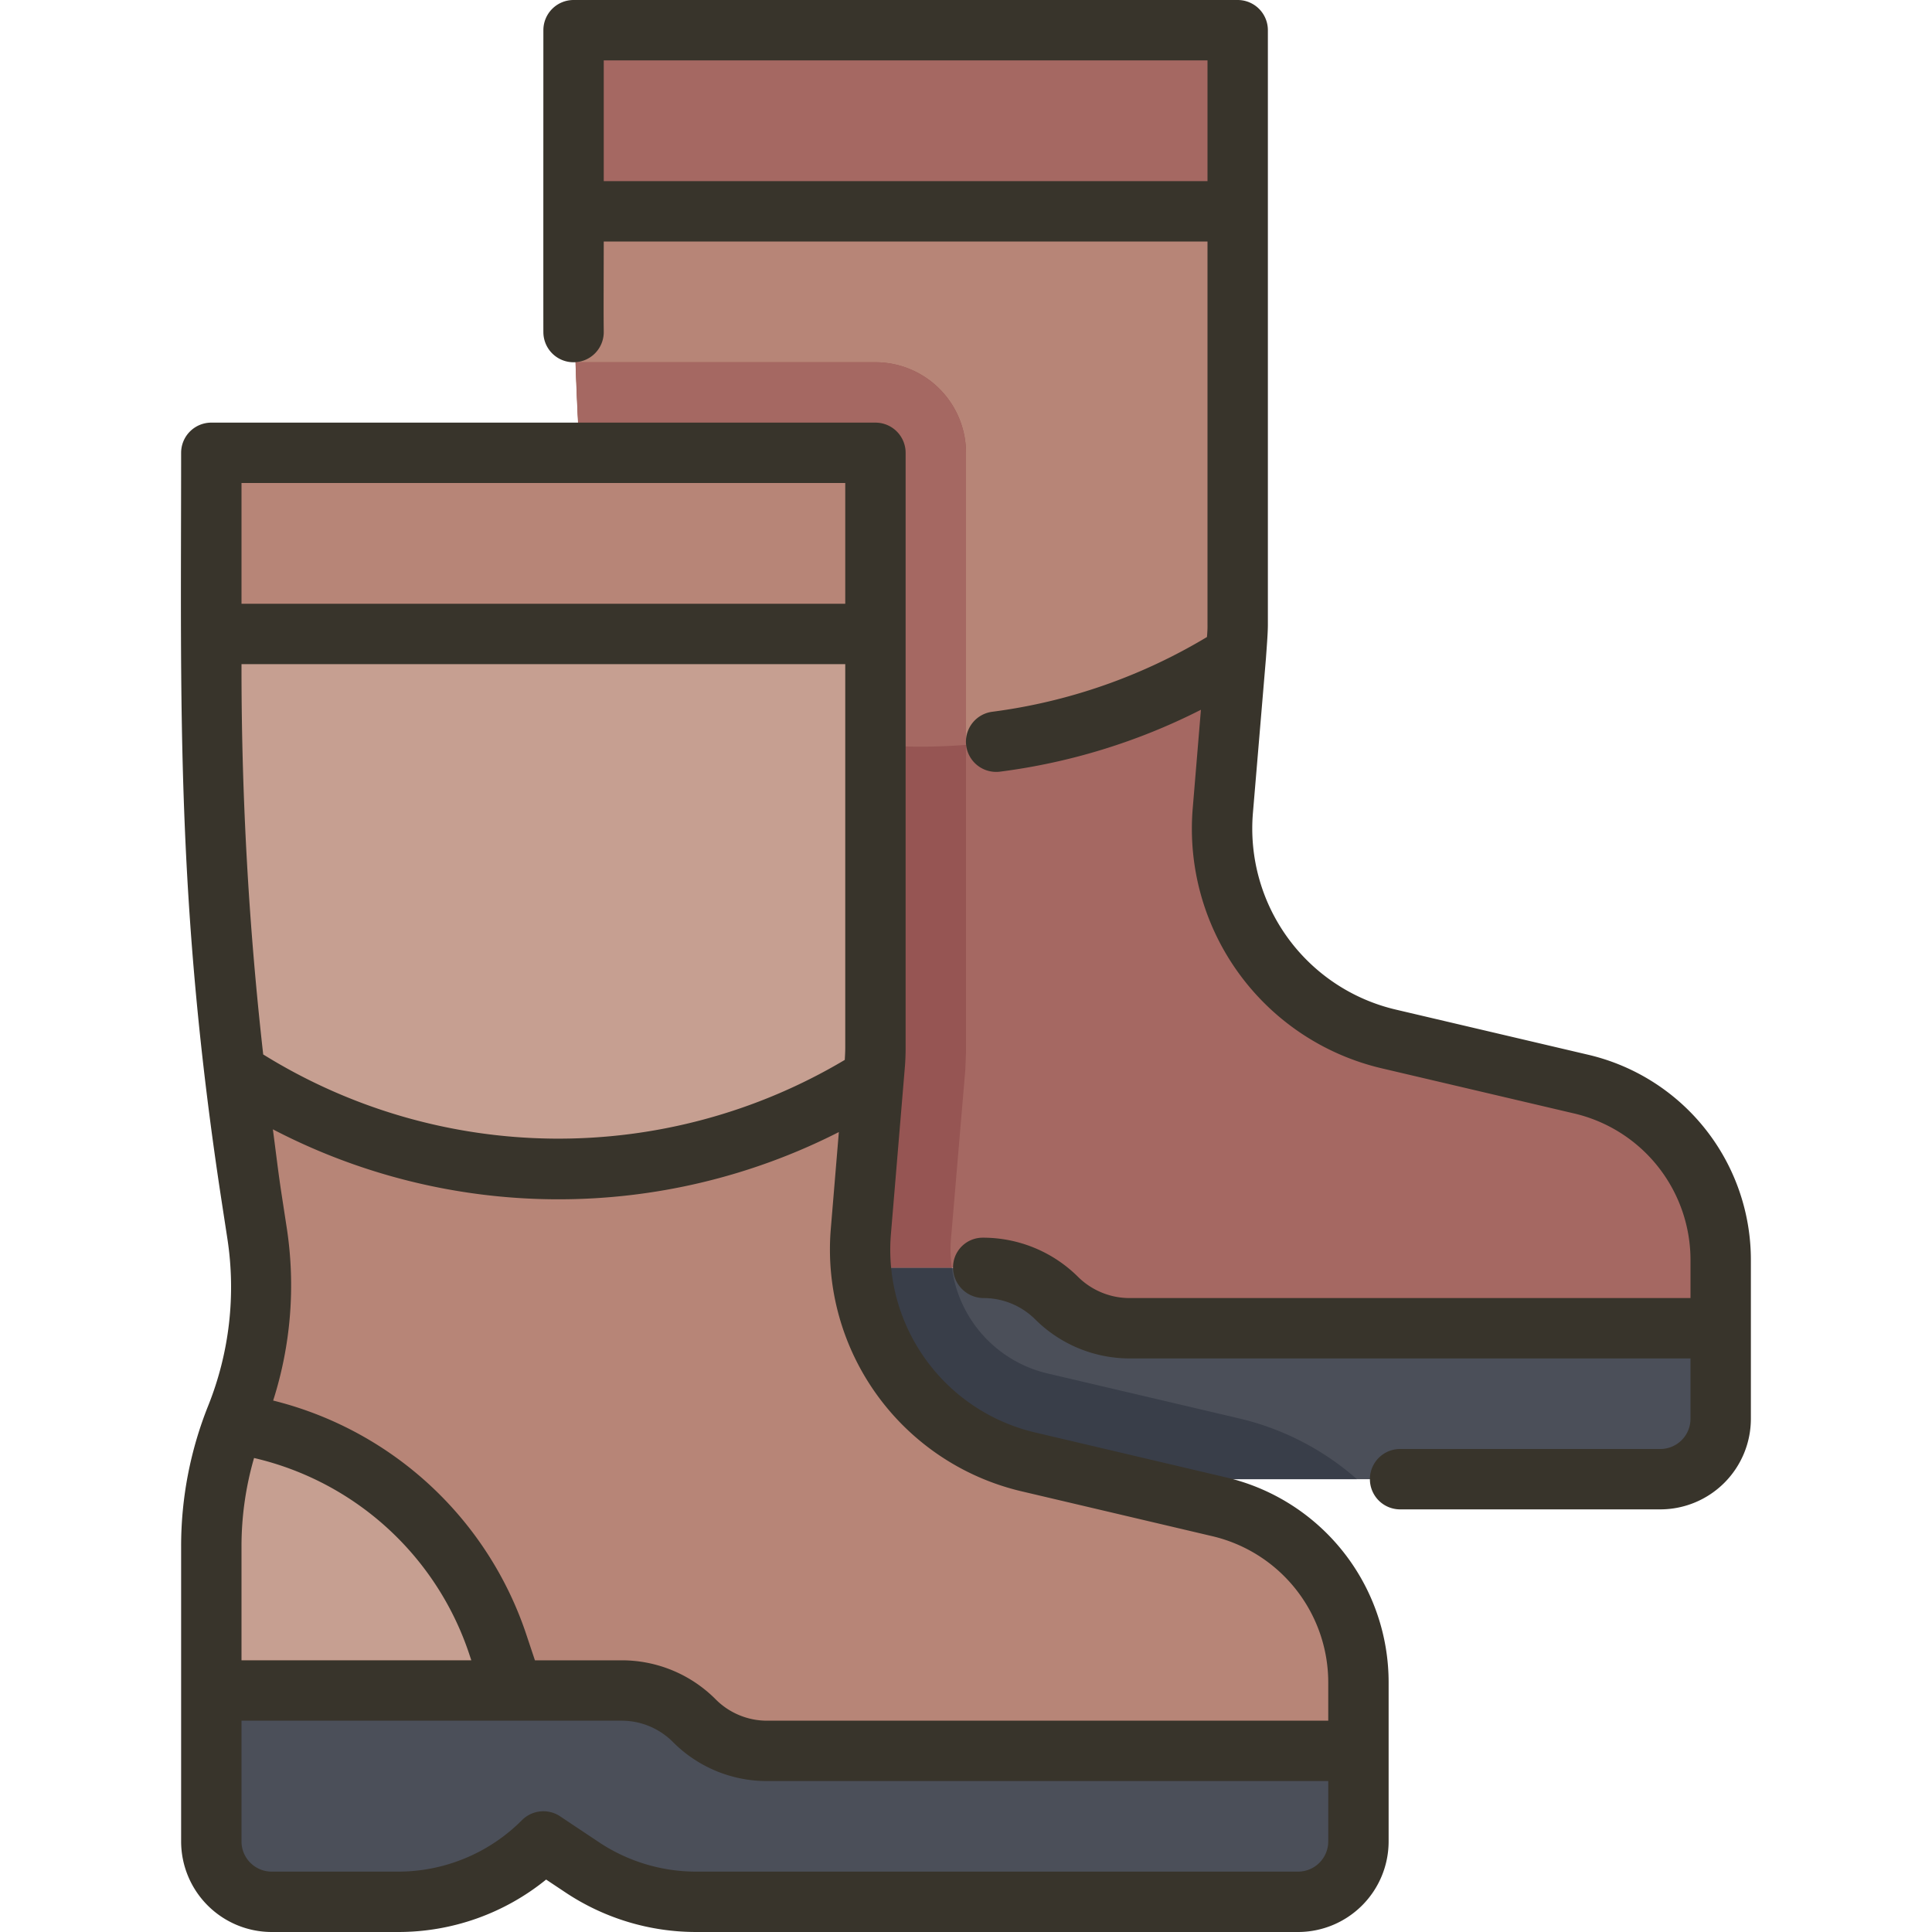 <?xml version="1.0"?>
<svg xmlns="http://www.w3.org/2000/svg" viewBox="0 0 64 64"><g id="Boots"><path d="M35.067,49a6.803,6.803,0,0,1-3.788-1.147l-1.247-.831-.571.463A6.734,6.734,0,0,1,25.172,49H21a2.002,2.002,0,0,1-2-2V42H57v5a2.002,2.002,0,0,1-2,2Z" style="fill:#4b4f59"/><path d="M37.41,44A3.438,3.438,0,0,1,35.04,43.04,3.507,3.507,0,0,0,32.615,42H19V37.23a11.495,11.495,0,0,1,.83-4.3,11.683,11.683,0,0,0,.689-6.05l-.181-1.19A115.589,115.589,0,0,1,19,8.21V1H41V20.866l-.02.44-.471,5.524a7.154,7.154,0,0,0,5.51,7.59l6.351,1.49A5.983,5.983,0,0,1,57,41.75V44Z" style="fill:#a56862"/><path d="M30.516,24.733q-.508,0-1.018-.026a19.514,19.514,0,0,1-9.711-3.189A115.372,115.372,0,0,1,19,8.21V7H41V20.866l-.02.44-.034.399A19.399,19.399,0,0,1,30.516,24.733Z" style="fill:#b78577"/><path d="M31.499,41.084l.479-5.651L32,34.866V15a3.003,3.003,0,0,0-3-3H19.073a115.896,115.896,0,0,0,1.266,13.689l.181,1.19a11.683,11.683,0,0,1-.689,6.05A11.495,11.495,0,0,0,19,37.23V42H31.533A4.219,4.219,0,0,1,31.499,41.084Z" style="fill:#965553"/><path d="M19,47a2.002,2.002,0,0,0,2,2h4.172a6.734,6.734,0,0,0,4.289-1.514l.571-.463,1.247.831A6.803,6.803,0,0,0,35.067,49h9.883a9.005,9.005,0,0,0-3.895-2.011l-6.345-1.489A4.157,4.157,0,0,1,31.533,42H19Z" style="fill:#393e49"/><path d="M29,12H19.072c.108,3.142.343,6.328.715,9.519a19.514,19.514,0,0,0,9.711,3.189q.51.026,1.018.026c.497,0,.992-.022,1.484-.059V15A3.003,3.003,0,0,0,29,12Z" style="fill:#a56862"/><path d="M23.067,63a6.803,6.803,0,0,1-3.788-1.147l-1.247-.831-.571.463A6.734,6.734,0,0,1,13.172,63H9a2.002,2.002,0,0,1-2-2V56H45v5a2.002,2.002,0,0,1-2,2Z" style="fill:#4b4f59"/><path d="M25.41,58A3.438,3.438,0,0,1,23.04,57.04,3.507,3.507,0,0,0,20.615,56H7V51.23a11.495,11.495,0,0,1,.83-4.3,11.683,11.683,0,0,0,.689-6.05l-.181-1.19A115.589,115.589,0,0,1,7,22.21V15H29V34.866l-.02.44-.471,5.524a7.154,7.154,0,0,0,5.51,7.59l6.351,1.49A5.983,5.983,0,0,1,45,55.75V58Z" style="fill:#b78577"/><path d="M18.516,38.733q-.508,0-1.018-.026a19.514,19.514,0,0,1-9.711-3.189A115.372,115.372,0,0,1,7,22.21V21H29V34.866l-.02.44-.034.399A19.399,19.399,0,0,1,18.516,38.733Z" style="fill:#c69f91"/><path d="M7,55V51.23a11.487,11.487,0,0,1,.749-4.091,10.748,10.748,0,0,1,3.154.97,10.998,10.998,0,0,1,5.606,6.421L16.666,55Z" style="fill:#c69f91"/><path d="M52.599,34.937,46.25,33.447a6.16,6.16,0,0,1-4.744-6.533l.43-5.107C41.957,21.504,42,20.98,42,20.7V1a1.0 1,0,0,0-1-1H19a1.0 1,0,0,0-1,1c0,.202-.003,9.817,0,10.013a1,1,0,0,0,2-.025c-.008-.598-.003-1.309,0-2.987H40V20.7c0,.067.002.135-.01.3l-.008.102a18.409,18.409,0,0,1-7.11,2.476 1.0 1,0,0,0,.127,1.992.952.952,0,0,0,.129-.008,20.419,20.419,0,0,0,6.654-2.05l-.269,3.237a8.151,8.151,0,0,0,6.278,8.645l6.35,1.49A4.986,4.986,0,0,1,56,41.75V43H37.41a2.427,2.427,0,0,1-1.703-.707A4.461,4.461,0,0,0,32.55,41a.982.982,0,0,0-.979,1,1.017,1.017,0,0,0,1.02,1,2.427,2.427,0,0,1,1.703.707A4.437,4.437,0,0,0,37.41,45H56v2a1.001,1.001,0,0,1-1,1H46.38a1,1,0,0,0,0,2H55a3.003,3.003,0,0,0,3-3V41.75A6.979,6.979,0,0,0,52.599,34.937ZM20,6V2H40V6Z" style="fill:#38342b"/><path d="M40.604,48.938l-6.35-1.494A6.219,6.219,0,0,1,29.51,40.915l.462-5.534c.02-.226.028-.453.028-.68V15a1.0 1,0,0,0-1-1H7a1.0 1,0,0,0-1,1c0,8.358-.185,14.866,1.349,24.839l.183,1.192a10.568,10.568,0,0,1-.633,5.53A12.515,12.515,0,0,0,6,51.227V61a3.003,3.003,0,0,0,3,3h4.172a7.768,7.768,0,0,0,4.919-1.737l.634.422A7.803,7.803,0,0,0,23.067,64H43a3.003,3.003,0,0,0,3-3V55.752A6.974,6.974,0,0,0,40.604,48.938ZM8,51.227a10.508,10.508,0,0,1,.416-2.929,9.864,9.864,0,0,1,7.146,6.549L15.613,55H8ZM8,22.21V22H28V34.701c0,.137-.008.273-.016.41a18.546,18.546,0,0,1-19.265-.181A114.318,114.318,0,0,1,8,22.21ZM8,16H28v4H8ZM43,62H23.067a5.811,5.811,0,0,1-3.233-.979l-1.279-.853a1.001,1.001,0,0,0-1.262.125A5.791,5.791,0,0,1,13.172,62H9a1.001,1.001,0,0,1-1-1V57h8.997L17,57,17.003,57h3.583a2.397,2.397,0,0,1,1.707.708A4.386,4.386,0,0,0,25.414,59H44v2A1.001,1.001,0,0,1,43,62Zm1-5H25.414a2.397,2.397,0,0,1-1.707-.708A4.386,4.386,0,0,0,20.586,55H17.72l-.261-.782a11.85,11.85,0,0,0-8.41-7.823,12.546,12.546,0,0,0,.458-5.668l-.183-1.192c-.108-.705-.19-1.417-.285-2.125a20.469,20.469,0,0,0,18.749.091L27.518,40.749a8.23,8.23,0,0,0,6.277,8.642l6.351,1.494A4.98,4.98,0,0,1,44,55.752Z" style="fill:#38342b"/></g></svg>
